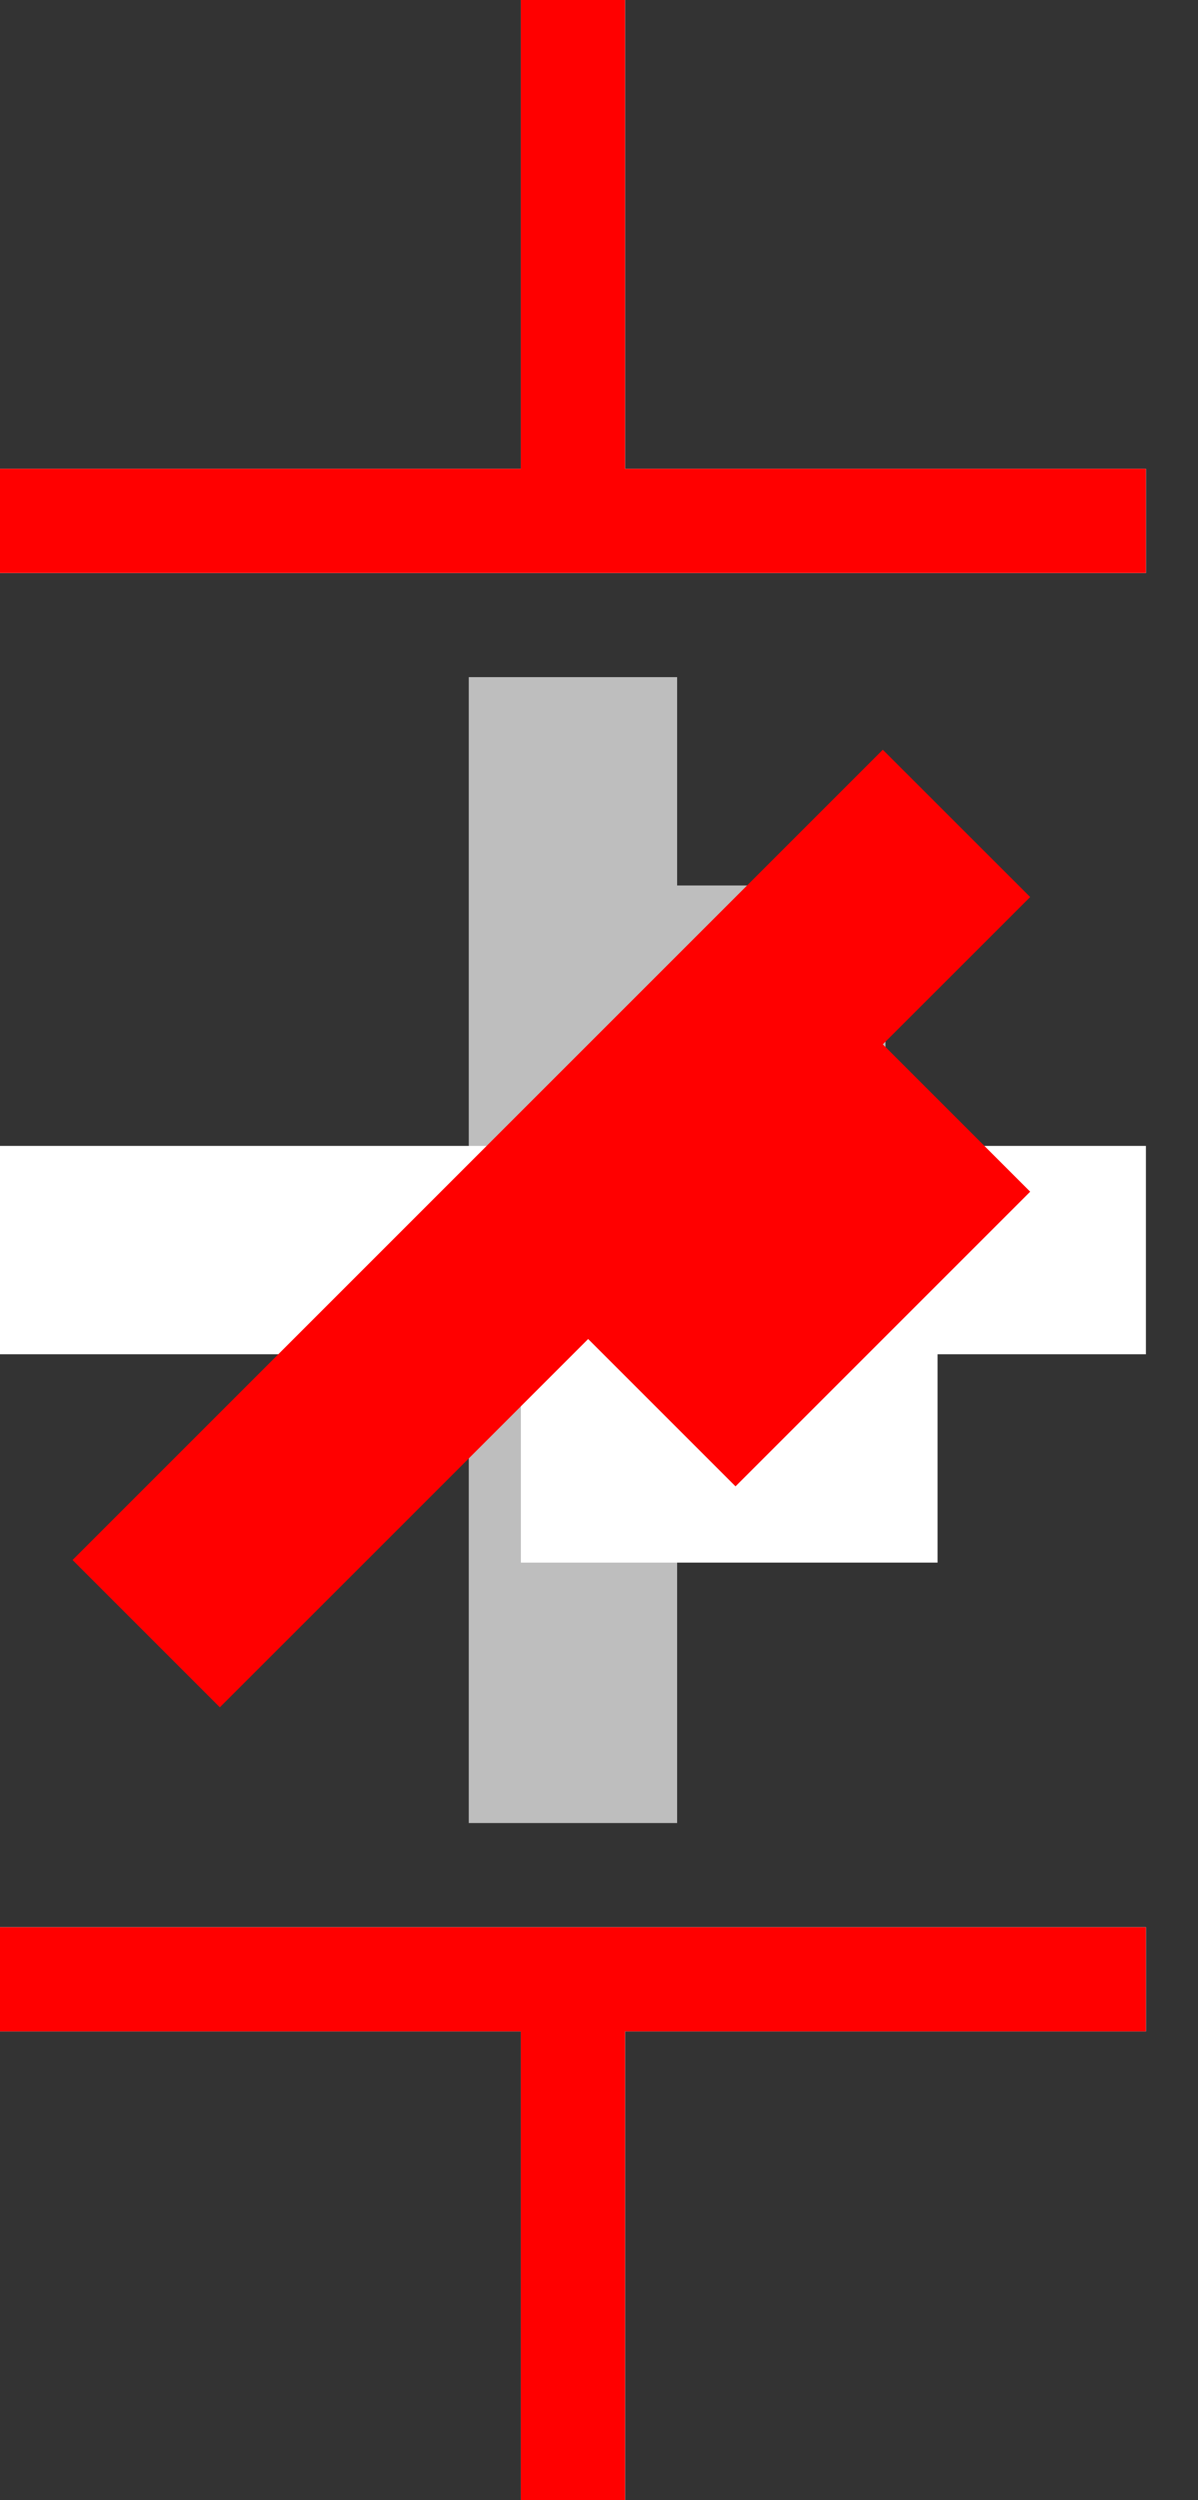 <svg width="23" height="48" viewBox="0 0 23 48" fill="none" xmlns="http://www.w3.org/2000/svg">
<rect x="0" y="0" width="23" height="48" fill="#333333" stroke="none"/>
<g id="qf-min-min">
<g class="fault inactive" reference="QF-ON">
	<g class="animation-display">
<path id="Vector" d="M22 11H0V9H10V0.653V0H12V0.653V9H22V11Z" fill="#BEBEBE"/>
<path id="Vector_2" d="M0 37H22V39H12L12 47.347V48H10V47.347L10 39H0V37Z" fill="#BEBEBE"/>
<path id="Vector_3" d="M9 35V13H13V17H17V25H13V30V35H9Z" fill="#BEBEBE"/>
</g>
<g class="animation-hide">
<path id="Vector_4" d="M0 37H22V39H12L12 47.347V48H10V47.347L10 39H0V37Z" fill="white"/>
<path id="Vector_5" d="M0 22H22V26H18V30H10V26H5H0V22Z" fill="white"/>
<path id="Vector_6" d="M22 11H0V9H10V0.653V0H12V0.653V9H22V11Z" fill="white"/>
</g>
</g>
<g class="fault inactive" reference="QF-ALARM">
	<g class="animation-fail">
<path id="Vector_4" d="M0 37H22V39H12L12 47.347V48H10V47.347L10 39H0V37Z" fill="#FF0000"/>
<path id="Vector_5" d="M1.393 29.95L16.949 14.394L19.778 17.222L16.949 20.05L19.778 22.879L14.121 28.536L11.292 25.707L7.757 29.243L4.221 32.778L1.393 29.95Z" fill="#FF0000"/>
<path id="Vector_6" d="M22 11H0V9H10V0.653V0H12V0.653V9H22V11Z" fill="#FF0000"/>
</g>
</g>
</g>
</svg>
